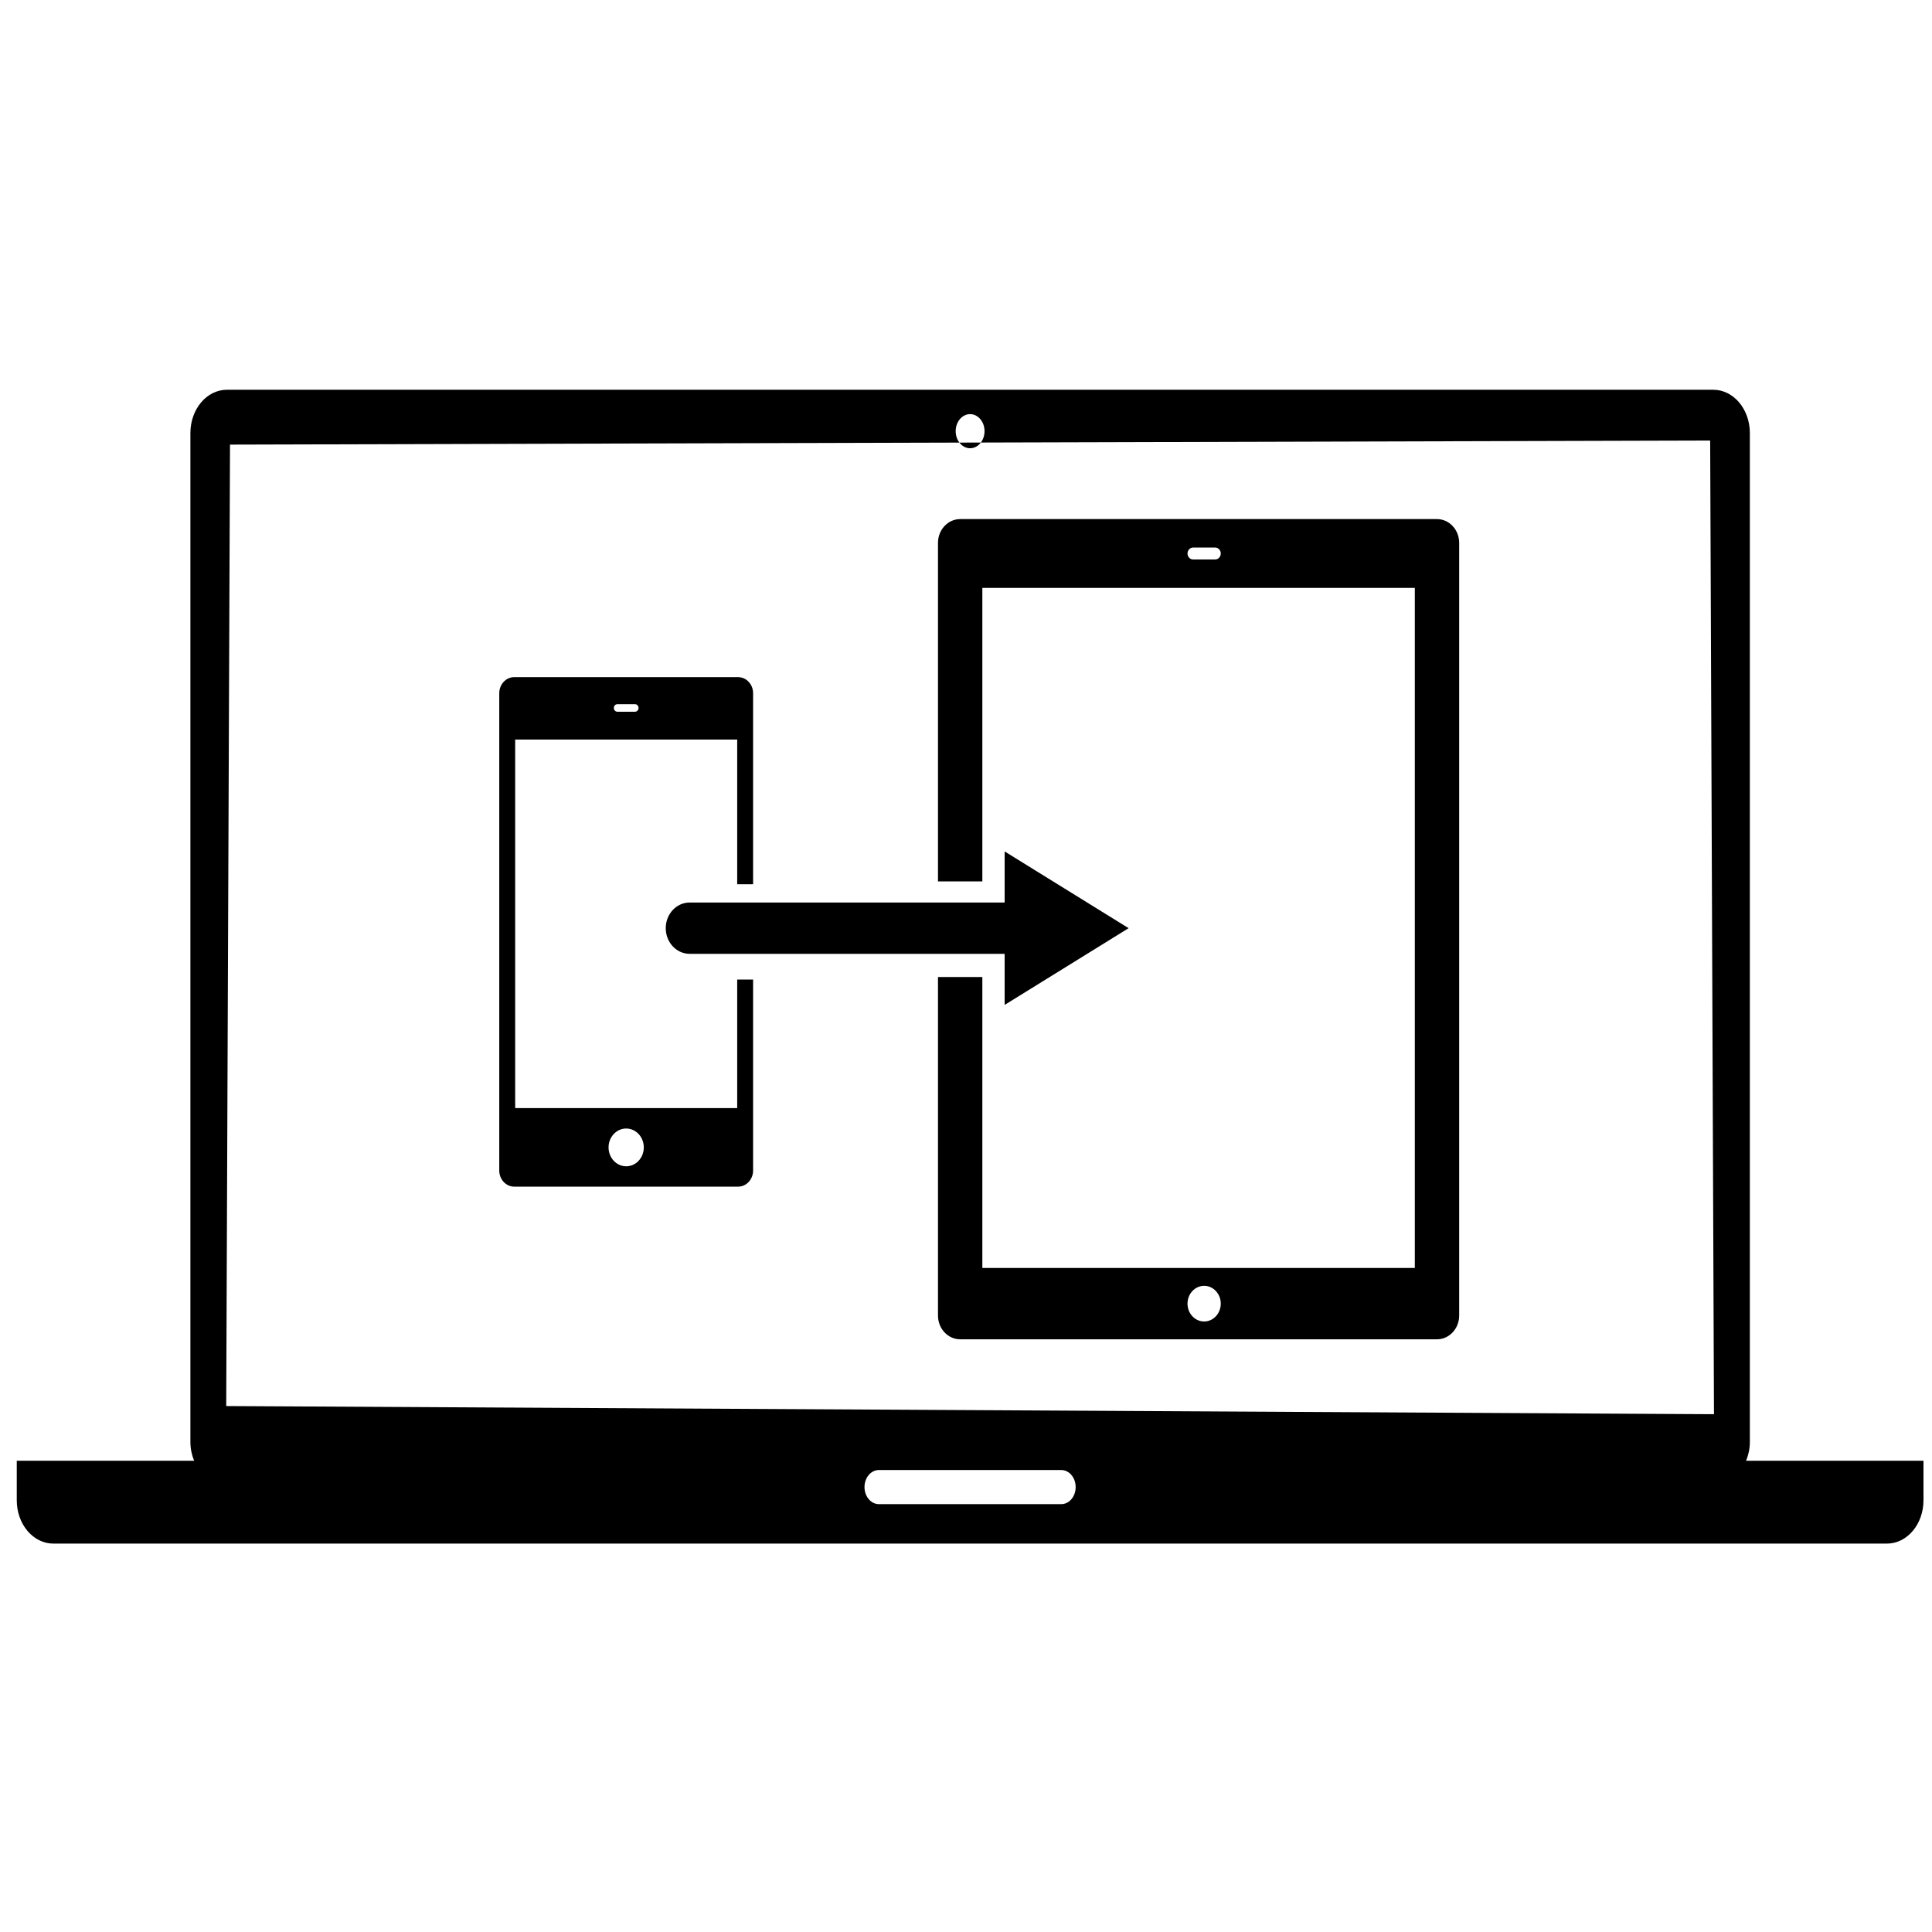 <?xml version="1.0" encoding="UTF-8" standalone="no"?>
<svg
   xmlns:dc="http://purl.org/dc/elements/1.1/"
   xmlns:cc="http://creativecommons.org/ns#"
   xmlns:rdf="http://www.w3.org/1999/02/22-rdf-syntax-ns#"
   xmlns:svg="http://www.w3.org/2000/svg"
   xmlns="http://www.w3.org/2000/svg"
   xmlns:sodipodi="http://sodipodi.sourceforge.net/DTD/sodipodi-0.dtd"
   xmlns:inkscape="http://www.inkscape.org/namespaces/inkscape"
   version="1.1"
   x="0px"
   y="0px"
   viewBox="0 0 100 100"
   enable-background="new 0 0 90 90"
   xml:space="preserve"
   id="svg2"
   inkscape:version="0.48.4 r9939"
   sodipodi:docname="cross-device.svg"
   width="100%"
   height="100%"><defs
     id="defs16" /><sodipodi:namedview
     pagecolor="#ffffff"
     bordercolor="#666666"
     borderopacity="1"
     objecttolerance="10"
     gridtolerance="10"
     guidetolerance="10"
     inkscape:pageopacity="0"
     inkscape:pageshadow="2"
     inkscape:window-width="1865"
     inkscape:window-height="1056"
     id="namedview14"
     showgrid="true"
     inkscape:zoom="3.6965971"
     inkscape:cx="15.727663"
     inkscape:cy="5.7550786"
     inkscape:window-x="55"
     inkscape:window-y="24"
     inkscape:window-maximized="1"
     inkscape:current-layer="svg2"><inkscape:grid
       type="xygrid"
       id="grid2991"
       empspacing="5"
       visible="true"
       enabled="true"
       snapvisiblegridlinesonly="true" /></sodipodi:namedview><path
     d="m 58.417,48.042 -6.417,-3.972 0,2.644 -16.302,0 c -0.684,0 -1.239,0.594 -1.239,1.328 0,0.733 0.554,1.328 1.239,1.328 l 16.302,0 0,2.644 6.417,-3.972 z"
     id="path4"
     inkscape:connector-curvature="0" /><path
     d="m 74.379,26.868 -24.681,0 c -0.633,0 -1.148,0.551 -1.148,1.231 l 0,17.522 2.296,0 0,-15.191 22.385,0 0,35.2 -22.385,0 0,-15.06 -2.296,0 0,17.522 c 0,0.679 0.514,1.23 1.148,1.23 l 24.681,0 c 0.633,0 1.148,-0.552 1.148,-1.23 l 0,-39.993 c 0,-0.679 -0.515,-1.231 -1.148,-1.231 z m -11.479,2.089 -1.147,0 c -0.16,0 -0.287,-0.138 -0.287,-0.307 0,-0.17 0.128,-0.308 0.287,-0.308 l 1.147,0 c 0.159,0 0.287,0.138 0.287,0.308 -5.12e-4,0.169 -0.129,0.307 -0.287,0.307 z m -0.574,39.443 c -0.474,0 -0.861,-0.414 -0.861,-0.923 0,-0.51 0.386,-0.923 0.861,-0.923 0.475,0 0.861,0.414 0.861,0.923 -5.12e-4,0.509 -0.387,0.923 -0.861,0.923 z"
     id="path6"
     inkscape:connector-curvature="0" /><path
     d="m 38.157,50.701 0,6.655 -11.492,0 0,-19.075 11.492,0 0,7.487 0.823,0 0,-9.887 c 0,-0.459 -0.348,-0.833 -0.777,-0.833 l -11.584,0 c -0.429,0 -0.777,0.374 -0.777,0.833 l 0,24.707 c 0,0.459 0.348,0.833 0.777,0.833 l 11.584,0 c 0.428,0 0.777,-0.374 0.777,-0.833 l 0,-9.887 -0.823,0 z m -6.202,-14.253 0.913,0 c 0.101,0 0.183,0.088 0.183,0.196 0,0.107 -0.082,0.195 -0.183,0.195 l -0.913,0 c -0.101,0 -0.183,-0.088 -0.183,-0.195 -5.11e-4,-0.109 0.081,-0.196 0.183,-0.196 z m 0.456,23.919 c -0.504,0 -0.912,-0.438 -0.912,-0.978 0,-0.539 0.408,-0.977 0.912,-0.977 0.504,0 0.912,0.438 0.912,0.977 0,0.54 -0.408,0.978 -0.912,0.978 z"
     id="path8"
     inkscape:connector-curvature="0" /><circle
     id="circle4260"
     r="0.68"
     cy="28.438"
     cx="49.642"
     style="fill:none"
     d="m 50.322,28.438 c 0,0.376 -0.304,0.68 -0.68,0.68 -0.376,0 -0.68,-0.304 -0.68,-0.68 0,-0.376 0.304,-0.68 0.68,-0.68 0.376,0 0.68,0.304 0.68,0.68 z"
     sodipodi:cx="49.641998"
     sodipodi:cy="28.438"
     sodipodi:rx="0.68000001"
     sodipodi:ry="0.68000001"
     transform="matrix(1.097,0,0,1.297,-2.767,-14.577)" /><path
     id="path4262"
     d="m 90.377,75.608 c 0.121,-0.296 0.195,-0.621 0.195,-0.97 l 0,-52.225 c 0,-1.236 -0.847,-2.239 -1.894,-2.239 l -76.933,0 c -1.045,0 -1.89,1.003 -1.89,2.239 l 0,52.224 c 0,0.35 0.073,0.676 0.193,0.97 l -9.18,0 0,2.05 c 0,1.236 0.848,2.239 1.893,2.239 l 94.905,0 c 1.044,0 1.893,-1 1.893,-2.239 l 0,-2.05 -9.181,0 z M 50.213,21.435 c 0.411,0 0.746,0.396 0.746,0.882 0,0.488 -0.334,0.884 -0.746,0.884 -0.412,0 -0.747,-0.396 -0.747,-0.884 0,-0.487 0.334,-0.882 0.747,-0.882 z m -38.308,1.578 76.613,-0.211 0.197,50.397 -77.006,-0.422 z m 43.024,54.841 -9.437,0 c -0.411,0 -0.746,-0.396 -0.746,-0.882 0,-0.489 0.334,-0.884 0.746,-0.884 l 9.437,0 c 0.413,0 0.747,0.394 0.747,0.884 0,0.488 -0.333,0.882 -0.747,0.882 z"
     inkscape:connector-curvature="0"
     sodipodi:nodetypes="cssssssccsssscccssssscccccsssssss" /><g
     id="g4355"
     transform="translate(1206.557,5.849)"><g
       id="g4339"><circle
         id="circle4341"
         r="0.68"
         cy="28.438"
         cx="49.642"
         style="fill:none"
         d="m 50.322,28.438 c 0,0.376 -0.304,0.68 -0.68,0.68 -0.376,0 -0.68,-0.304 -0.68,-0.68 0,-0.376 0.304,-0.68 0.68,-0.68 0.376,0 0.68,0.304 0.68,0.68 z" /></g></g></svg>
